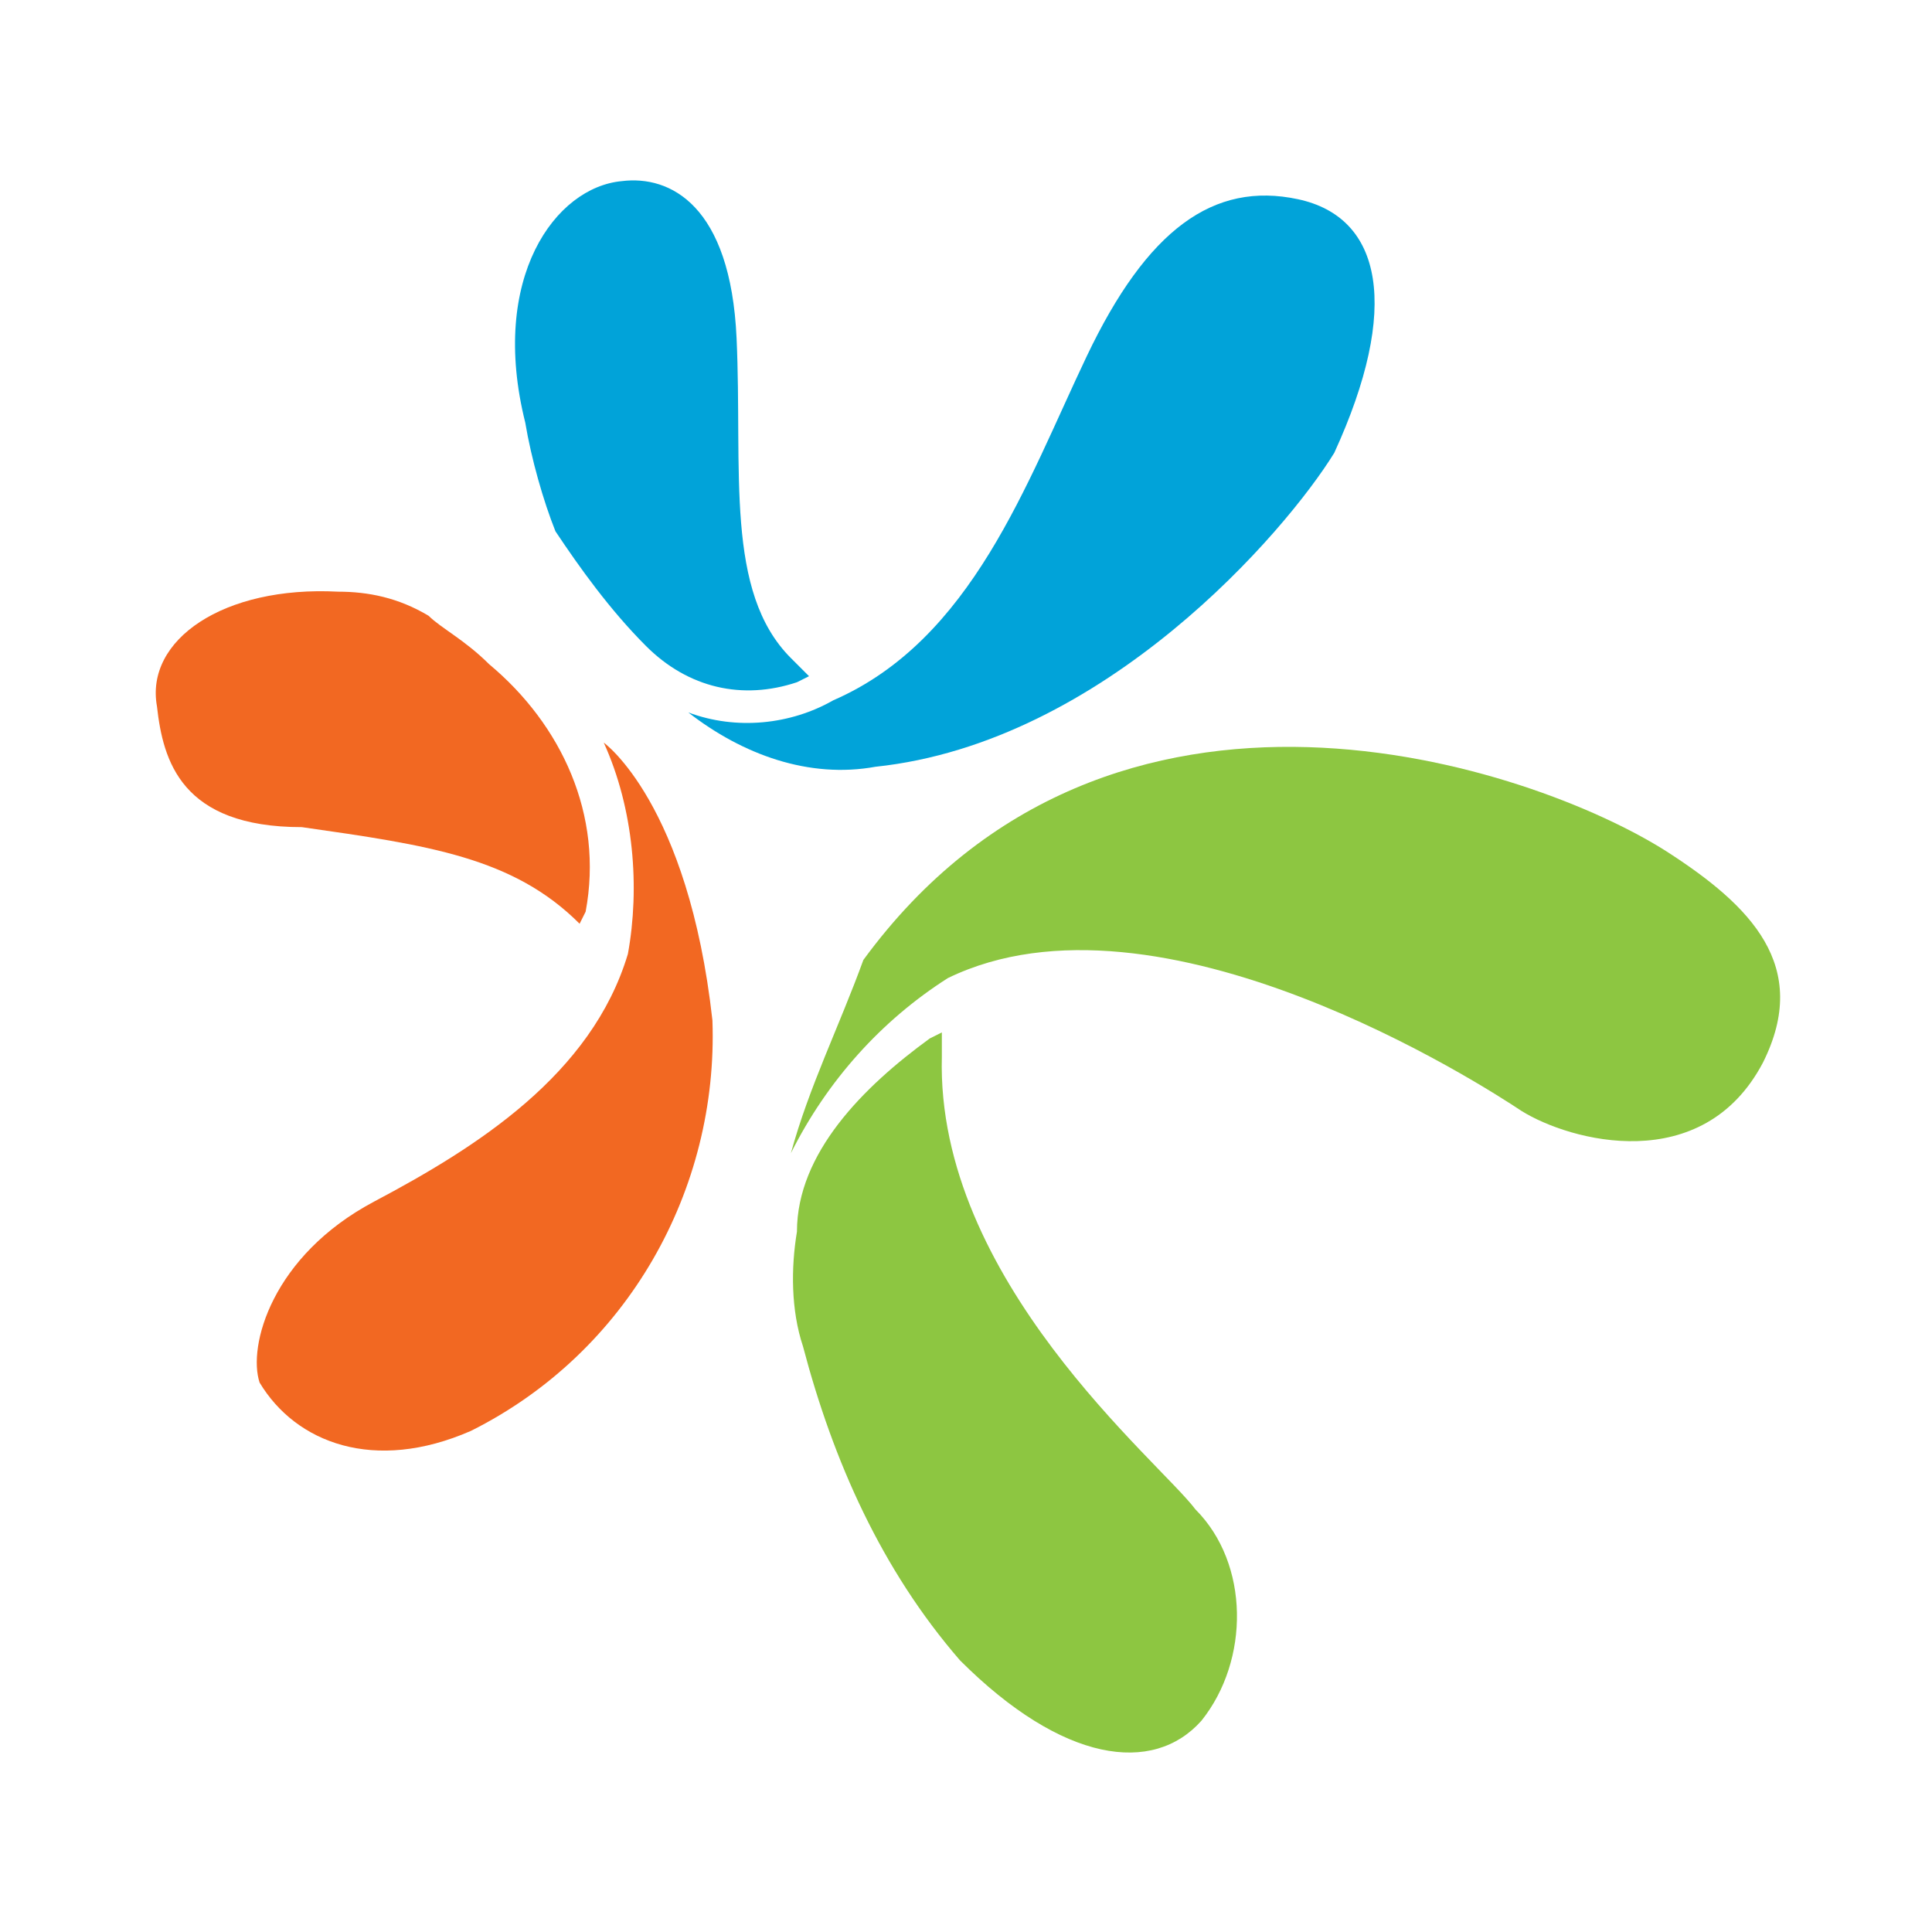 <?xml version="1.0" encoding="utf-8"?>
<!-- Generator: Adobe Illustrator 19.2.1, SVG Export Plug-In . SVG Version: 6.00 Build 0)  -->
<svg version="1.1" id="Layer_1" xmlns="http://www.w3.org/2000/svg" xmlns:xlink="http://www.w3.org/1999/xlink" x="0px" y="0px"
	 viewBox="0 0 32 32" style="enable-background:new 0 0 32 32;" xml:space="preserve">
<style type="text/css">
	.st0{fill:#01A3D9;}
	.st1{fill:#F26822;}
	.st2{fill:#8DC641;}
</style>
<title>icon-sdk-kony</title>
<path class="st0" d="M13.4,11.2l-0.2,0.1c-0.9,0.3-1.8,0.1-2.5-0.6c-0.6-0.6-1.1-1.3-1.5-1.9C9,8.3,8.8,7.6,8.7,7
	c-0.6-2.4,0.5-3.9,1.6-4c0.8-0.1,1.8,0.4,1.9,2.6c0.1,2.2-0.2,4.2,0.9,5.3L13.4,11.2"/>
<path class="st0" d="M14.5,12.7c3.8-0.4,6.8-3.9,7.6-5.2c1.1-2.4,0.8-3.9-0.6-4.2s-2.5,0.5-3.5,2.6s-1.9,4.7-4.2,5.7
	c-0.7,0.4-1.6,0.5-2.4,0.2C12.3,12.5,13.4,12.9,14.5,12.7"/>
<path class="st1" d="M9.6,15.3L9.6,15.3l0.1-0.2c0.3-1.6-0.4-3.1-1.6-4.1c-0.4-0.4-0.8-0.6-1-0.8C6.6,9.9,6.1,9.8,5.6,9.8
	c-1.9-0.1-3.2,0.8-3,1.9C2.7,12.6,3,13.7,5,13.7C7.1,14,8.5,14.2,9.6,15.3"/>
<path class="st1" d="M10,12.3c0.5,1.1,0.6,2.4,0.4,3.5c-0.6,2-2.5,3.2-4.2,4.1c-1.7,0.9-2.1,2.4-1.9,3c0.6,1,1.9,1.5,3.5,0.8
	c2.6-1.3,4.1-4,4-6.8C11.4,13.3,10,12.3,10,12.3"/>
<path class="st2" d="M13.1,19.1c0.6-1.2,1.5-2.2,2.6-2.9c3.5-1.7,8.9,1.8,9.5,2.2c0.8,0.5,3,1.1,4-0.8c0.8-1.6-0.2-2.6-1.6-3.5
	c-2.2-1.4-9.2-3.8-13.3,1.8C13.9,17,13.4,18,13.1,19.1"/>
<path class="st2" d="M19.8,25c-0.6-0.8-4.3-3.8-4.2-7.5v-0.4l-0.2,0.1c-1.1,0.8-2.2,1.9-2.2,3.2c-0.1,0.6-0.1,1.3,0.1,1.9
	c0.5,1.9,1.3,3.7,2.6,5.2c1.7,1.7,3.2,1.9,4,1C20.7,27.5,20.7,25.9,19.8,25"/>
</svg>
